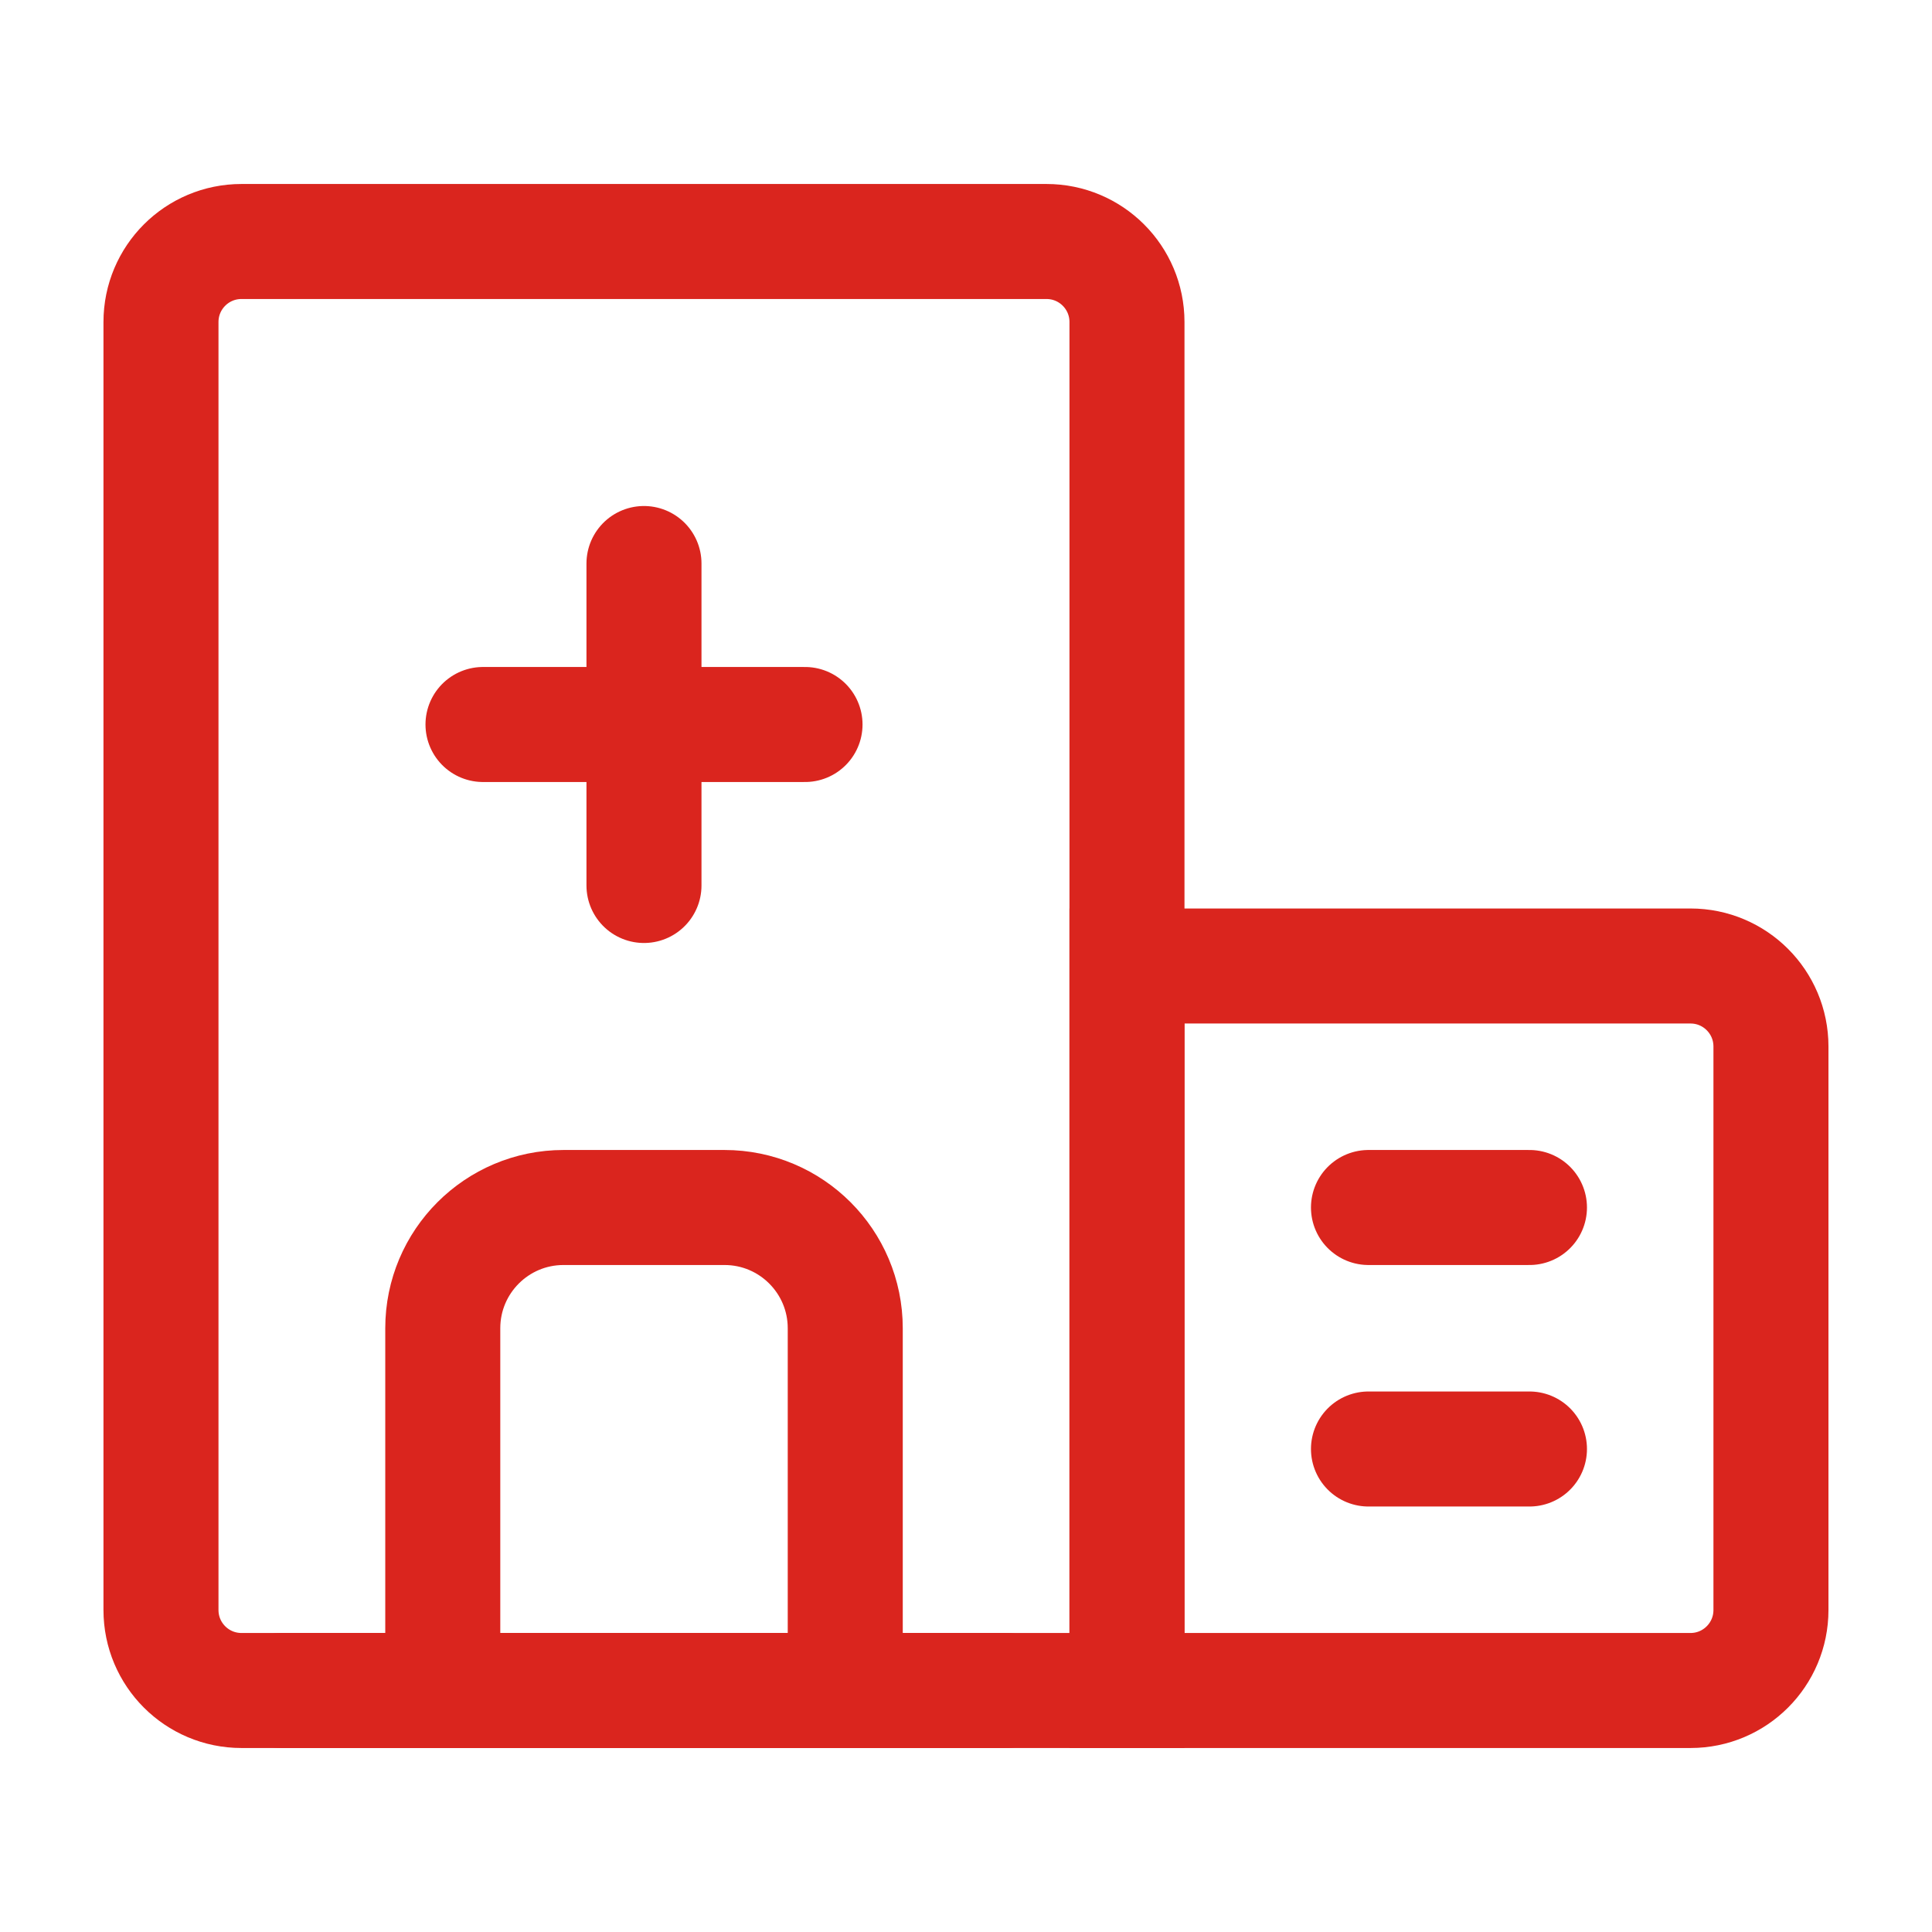 <svg width="28" height="28" viewBox="0 0 28 28" fill="none" xmlns="http://www.w3.org/2000/svg">
<path d="M2.333 4.667C2.333 4.022 2.855 3.5 3.5 3.5H15.166C15.811 3.5 16.333 4.022 16.333 4.667V24.5H3.5C2.855 24.5 2.333 23.978 2.333 23.333V4.667Z" stroke="#DA251E" stroke-width="1.667"/>
<path d="M12.25 24.5V19.25C12.25 18.284 11.467 17.5 10.5 17.5H8.167C7.2 17.5 6.417 18.284 6.417 19.25V24.5" stroke="#DA251E" stroke-width="1.667"/>
<path d="M16.333 14H24.5C25.144 14 25.666 14.522 25.666 15.167V23.333C25.666 23.978 25.144 24.5 24.5 24.5H16.333V14Z" stroke="#DA251E" stroke-width="1.667"/>
<path d="M7 10.5H11.667" stroke="#DA251E" stroke-width="1.667" stroke-linecap="round"/>
<path d="M19.833 17.5H22.166" stroke="#DA251E" stroke-width="1.667" stroke-linecap="round"/>
<path d="M19.833 21H22.166" stroke="#DA251E" stroke-width="1.667" stroke-linecap="round"/>
<path d="M9.333 8.167V12.833" stroke="#DA251E" stroke-width="1.667" stroke-linecap="round"/>
<path d="M4.083 24.5H14.583" stroke="#DA251E" stroke-width="1.667" stroke-linecap="round"/>
</svg>

